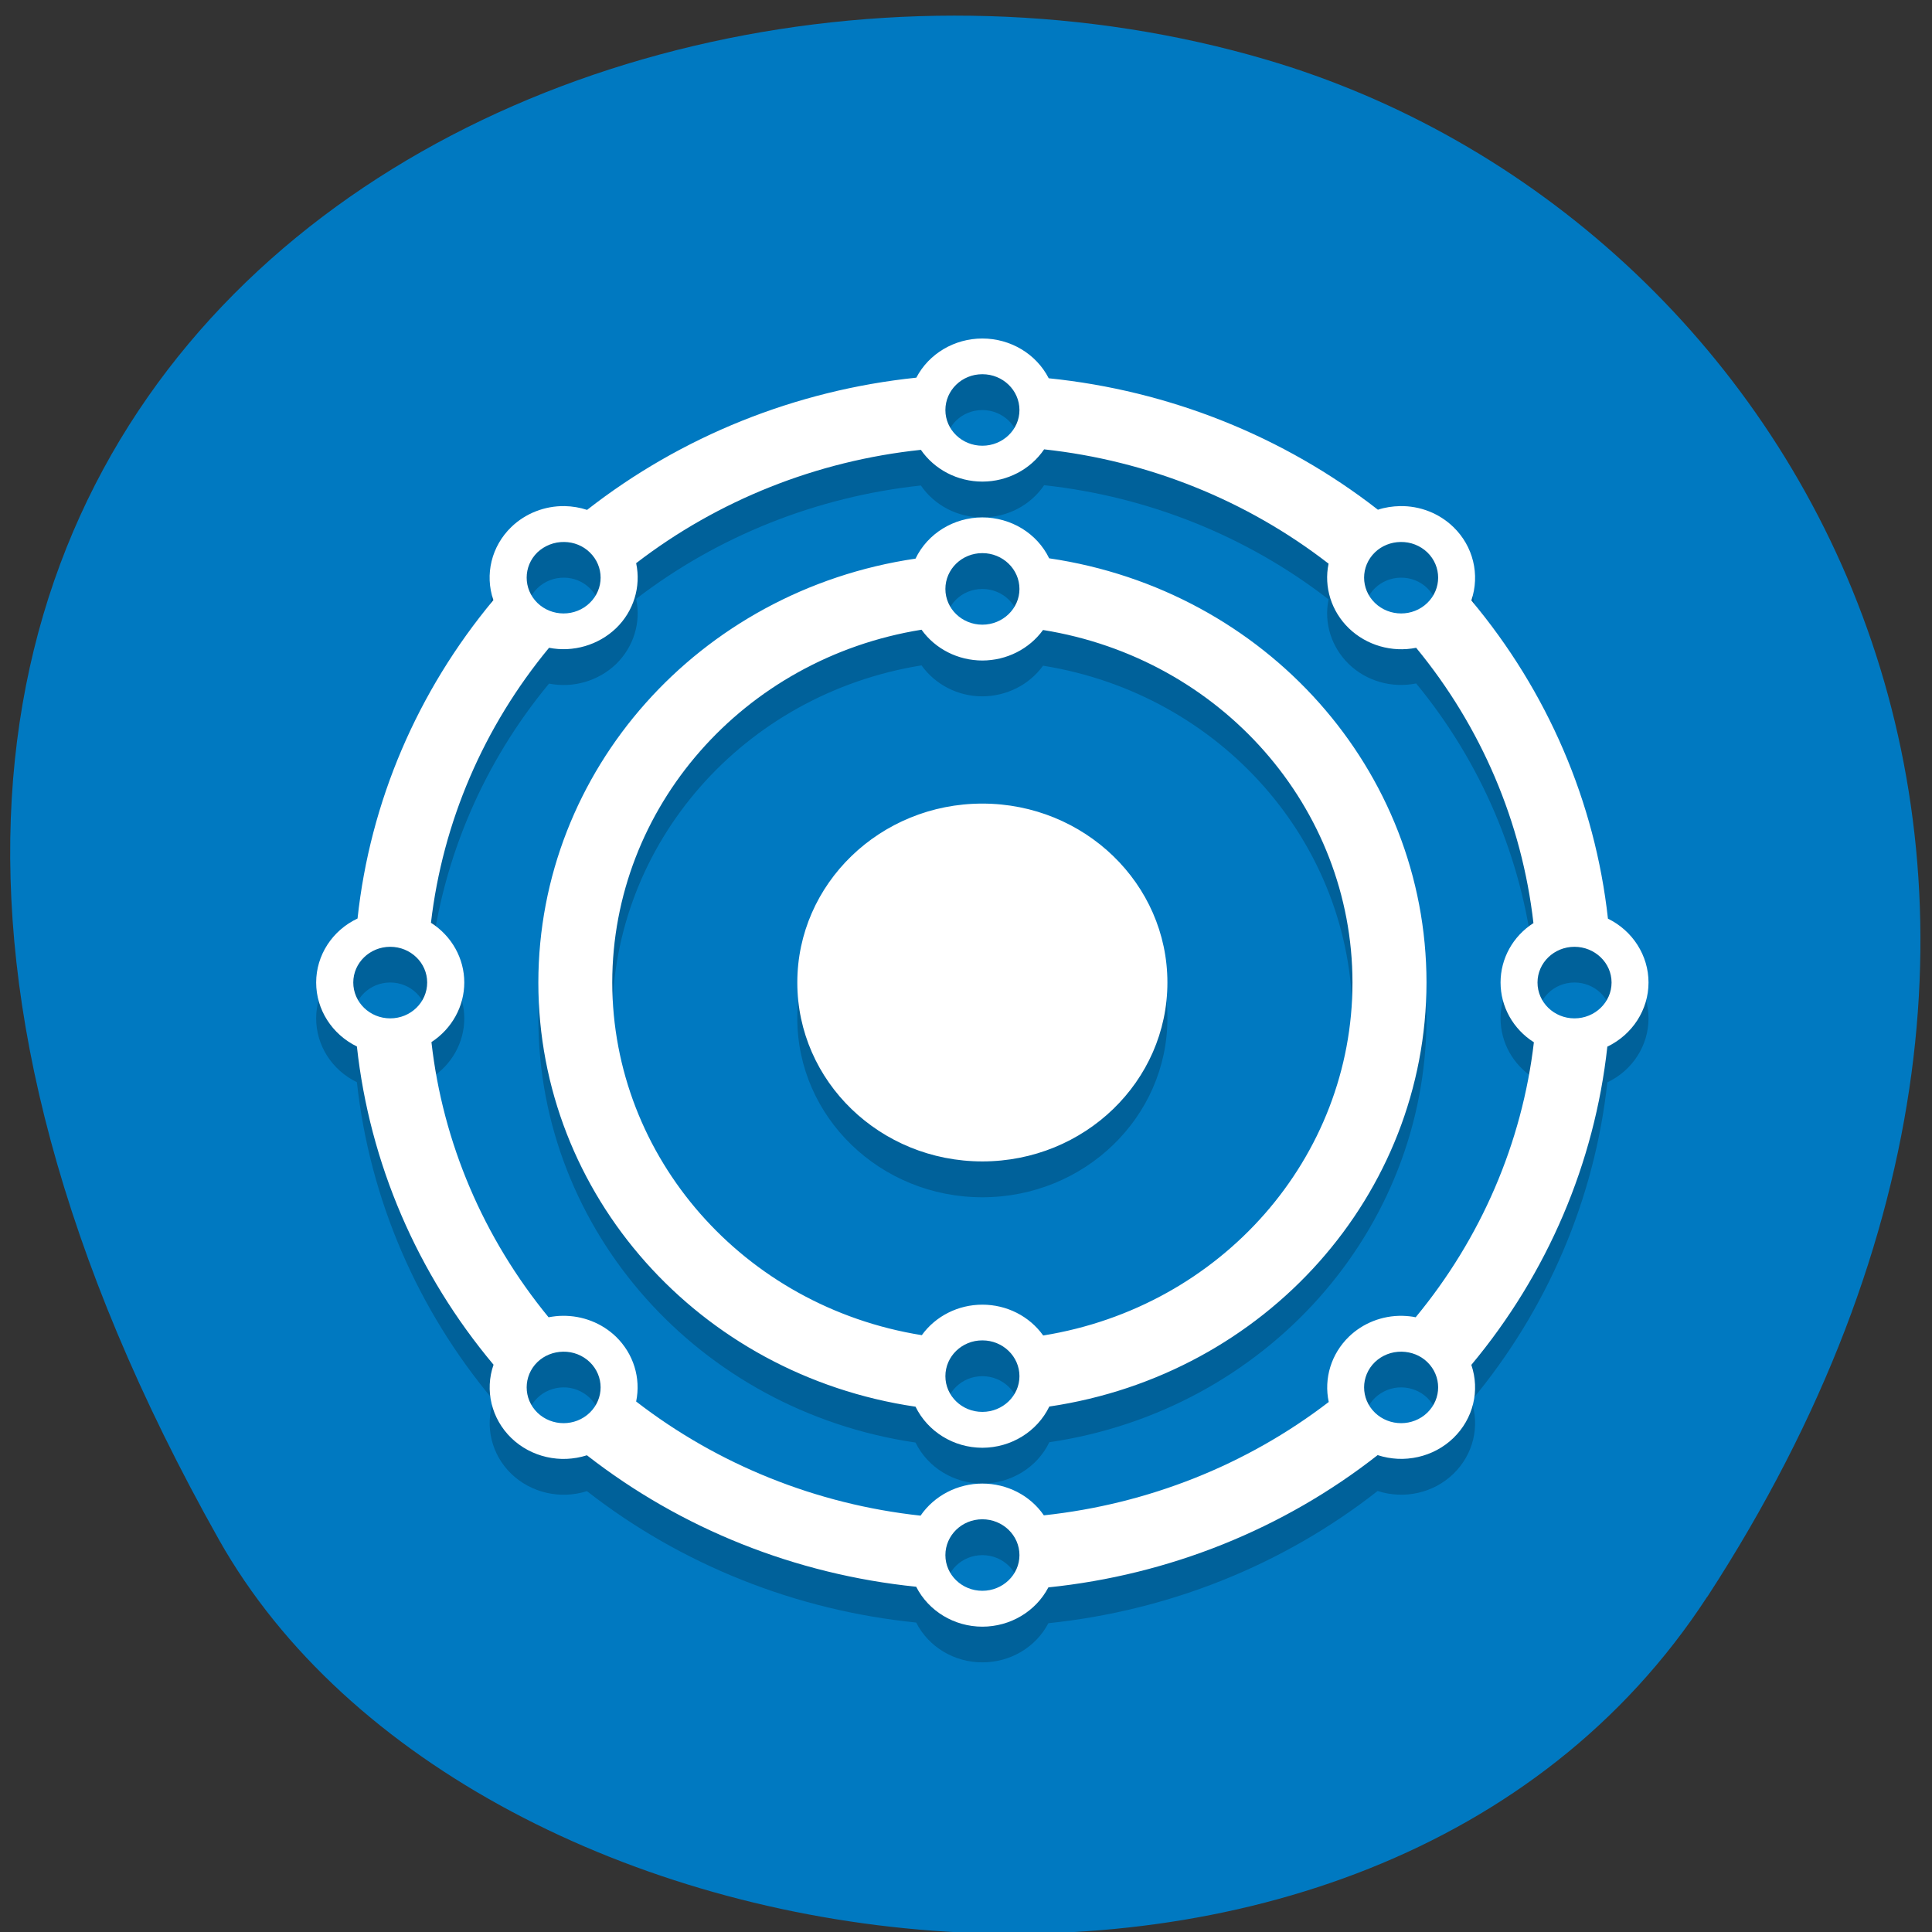 
<svg xmlns="http://www.w3.org/2000/svg" xmlns:xlink="http://www.w3.org/1999/xlink" width="48px" height="48px" viewBox="0 0 48 48" version="1.1">
<rect x="0" y="0" width="48" height="48" fill="#333333" stroke="none"/>
<g id="surface1">
<path style=" stroke:none;fill-rule:nonzero;fill:rgb(0%,47.451%,75.686%);fill-opacity:1;" d="M 42.418 39.672 C 54.094 21.715 44.672 5.359 31.453 1.48 C 13.672 -3.742 -10.469 9.977 5.438 38.25 C 11.762 49.484 34.098 52.457 42.414 39.672 Z M 42.418 39.672 "/>
<path style=" stroke:none;fill-rule:nonzero;fill:rgb(0%,0%,0%);fill-opacity:0.2;" d="M 24.406 9.297 C 23.715 9.297 23.078 9.676 22.766 10.273 C 19.77 10.582 16.93 11.723 14.586 13.559 C 14.406 13.5 14.219 13.465 14.031 13.465 C 13.535 13.457 13.055 13.645 12.703 13.984 C 12.211 14.461 12.039 15.164 12.258 15.801 C 10.367 18.066 9.195 20.812 8.883 23.707 C 8.254 24.008 7.855 24.625 7.855 25.301 C 7.855 25.973 8.246 26.586 8.867 26.887 C 9.184 29.785 10.363 32.531 12.262 34.793 C 12.039 35.434 12.211 36.141 12.703 36.617 C 13.195 37.09 13.922 37.258 14.582 37.047 C 16.926 38.875 19.766 40.008 22.762 40.312 C 23.07 40.918 23.707 41.301 24.406 41.301 C 25.102 41.301 25.734 40.926 26.047 40.328 C 29.047 40.016 31.887 38.879 34.227 37.043 C 34.887 37.258 35.617 37.094 36.109 36.617 C 36.602 36.141 36.773 35.438 36.555 34.801 C 38.445 32.535 39.617 29.789 39.934 26.891 C 40.559 26.594 40.957 25.977 40.957 25.301 C 40.957 24.629 40.566 24.016 39.949 23.715 C 39.629 20.816 38.449 18.07 36.555 15.805 C 36.773 15.168 36.602 14.461 36.109 13.984 C 35.758 13.645 35.281 13.457 34.785 13.465 C 34.598 13.465 34.41 13.496 34.234 13.555 C 31.887 11.727 29.047 10.594 26.055 10.289 C 25.746 9.684 25.105 9.297 24.406 9.297 Z M 24.406 10.188 C 24.914 10.188 25.328 10.586 25.328 11.074 C 25.328 11.566 24.914 11.965 24.406 11.965 C 23.898 11.965 23.488 11.566 23.488 11.074 C 23.488 10.586 23.898 10.188 24.406 10.188 Z M 25.941 12.055 C 28.527 12.336 30.977 13.32 33.008 14.891 C 32.887 15.477 33.078 16.078 33.512 16.5 C 33.949 16.922 34.578 17.102 35.184 16.98 C 36.805 18.949 37.812 21.32 38.098 23.824 C 37.586 24.152 37.281 24.707 37.281 25.301 C 37.281 25.898 37.59 26.457 38.109 26.785 C 37.816 29.285 36.797 31.652 35.172 33.617 C 35.062 33.594 34.949 33.582 34.836 33.582 C 34.34 33.574 33.863 33.762 33.512 34.102 C 33.074 34.527 32.887 35.133 33.012 35.719 C 30.977 37.285 28.523 38.262 25.934 38.535 C 25.594 38.043 25.02 37.746 24.406 37.746 C 23.789 37.746 23.211 38.047 22.871 38.547 C 20.285 38.266 17.836 37.281 15.805 35.707 C 15.926 35.125 15.738 34.523 15.305 34.102 C 14.953 33.762 14.473 33.574 13.977 33.582 C 13.859 33.582 13.742 33.594 13.629 33.617 C 12.012 31.648 11 29.277 10.719 26.777 C 11.227 26.449 11.535 25.895 11.535 25.301 C 11.535 24.703 11.223 24.145 10.707 23.816 C 11 21.316 12.016 18.945 13.641 16.984 C 14.246 17.102 14.867 16.918 15.305 16.5 C 15.742 16.074 15.93 15.465 15.805 14.879 C 17.84 13.316 20.293 12.34 22.879 12.062 C 23.219 12.559 23.793 12.855 24.406 12.855 C 25.027 12.855 25.602 12.555 25.941 12.055 Z M 24.406 13.742 C 23.695 13.742 23.047 14.145 22.746 14.766 C 17.359 15.562 13.379 20.035 13.375 25.301 C 13.375 30.57 17.359 35.047 22.746 35.84 C 23.051 36.461 23.695 36.855 24.406 36.859 C 25.121 36.855 25.77 36.457 26.07 35.832 C 31.453 35.039 35.434 30.566 35.441 25.301 C 35.438 20.031 31.457 15.555 26.066 14.762 C 25.766 14.141 25.117 13.742 24.406 13.742 Z M 14.02 14.352 C 14.258 14.355 14.484 14.449 14.652 14.613 C 15.012 14.961 15.012 15.523 14.652 15.871 C 14.293 16.219 13.711 16.219 13.352 15.871 C 12.996 15.523 12.996 14.961 13.352 14.613 C 13.531 14.441 13.77 14.348 14.02 14.352 Z M 34.797 14.352 C 35.047 14.348 35.285 14.441 35.461 14.613 C 35.82 14.961 35.82 15.523 35.461 15.871 C 35.102 16.219 34.52 16.219 34.16 15.871 C 33.801 15.523 33.801 14.961 34.16 14.613 C 34.328 14.449 34.559 14.355 34.797 14.352 Z M 24.406 14.633 C 24.914 14.633 25.328 15.031 25.328 15.52 C 25.328 16.012 24.914 16.41 24.406 16.41 C 23.898 16.41 23.488 16.012 23.488 15.52 C 23.488 15.031 23.898 14.633 24.406 14.633 Z M 22.895 16.531 C 23.238 17.012 23.805 17.301 24.406 17.301 C 25.008 17.297 25.57 17.016 25.914 16.539 C 30.344 17.25 33.598 20.957 33.602 25.301 C 33.602 29.645 30.352 33.352 25.918 34.066 C 25.574 33.586 25.012 33.301 24.406 33.301 C 23.809 33.301 23.246 33.586 22.902 34.059 C 18.469 33.348 15.219 29.645 15.211 25.301 C 15.215 20.957 18.461 17.246 22.895 16.531 Z M 24.406 20.855 C 21.867 20.855 19.809 22.844 19.809 25.301 C 19.809 27.754 21.867 29.746 24.406 29.746 C 26.945 29.746 29.004 27.754 29.004 25.301 C 29.004 22.844 26.945 20.855 24.406 20.855 Z M 9.695 24.41 C 10.203 24.41 10.613 24.809 10.613 25.301 C 10.613 25.793 10.203 26.188 9.695 26.188 C 9.188 26.188 8.777 25.793 8.777 25.301 C 8.777 24.809 9.188 24.41 9.695 24.41 Z M 39.117 24.41 C 39.625 24.41 40.039 24.809 40.039 25.301 C 40.039 25.793 39.625 26.188 39.117 26.188 C 38.609 26.188 38.199 25.793 38.199 25.301 C 38.199 24.809 38.609 24.41 39.117 24.41 Z M 24.406 34.191 C 24.914 34.191 25.328 34.59 25.328 35.078 C 25.328 35.57 24.914 35.969 24.406 35.969 C 23.898 35.969 23.488 35.57 23.488 35.078 C 23.488 34.59 23.898 34.191 24.406 34.191 Z M 13.992 34.469 C 14.238 34.465 14.477 34.562 14.652 34.73 C 15.012 35.078 15.012 35.641 14.652 35.988 C 14.293 36.336 13.711 36.336 13.352 35.988 C 12.996 35.641 12.996 35.078 13.352 34.73 C 13.523 34.566 13.75 34.473 13.992 34.469 Z M 34.824 34.469 C 35.062 34.473 35.293 34.566 35.461 34.73 C 35.82 35.078 35.82 35.641 35.461 35.988 C 35.102 36.336 34.52 36.336 34.16 35.988 C 33.801 35.641 33.801 35.078 34.16 34.73 C 34.336 34.562 34.574 34.465 34.824 34.469 Z M 24.406 38.637 C 24.914 38.637 25.328 39.035 25.328 39.523 C 25.328 40.016 24.914 40.414 24.406 40.414 C 23.898 40.414 23.488 40.016 23.488 39.523 C 23.488 39.035 23.898 38.637 24.406 38.637 Z M 24.406 38.637 "/>
<path style=" stroke:none;fill-rule:nonzero;fill:rgb(100%,100%,100%);fill-opacity:1;" d="M 24.406 8.41 C 23.715 8.41 23.078 8.785 22.766 9.383 C 19.77 9.695 16.93 10.836 14.586 12.668 C 14.406 12.609 14.219 12.578 14.031 12.574 C 13.535 12.566 13.055 12.754 12.703 13.094 C 12.211 13.57 12.039 14.273 12.258 14.91 C 10.367 17.18 9.195 19.922 8.883 22.82 C 8.254 23.117 7.855 23.734 7.855 24.41 C 7.855 25.082 8.246 25.695 8.867 26 C 9.184 28.895 10.363 31.641 12.262 33.906 C 12.039 34.543 12.211 35.25 12.703 35.727 C 13.195 36.203 13.922 36.367 14.582 36.156 C 16.926 37.984 19.766 39.117 22.762 39.422 C 23.07 40.027 23.707 40.414 24.406 40.414 C 25.102 40.414 25.734 40.035 26.047 39.438 C 29.047 39.129 31.887 37.988 34.227 36.152 C 34.887 36.367 35.617 36.203 36.109 35.727 C 36.602 35.25 36.773 34.551 36.555 33.91 C 38.445 31.645 39.617 28.898 39.934 26.004 C 40.559 25.703 40.957 25.086 40.957 24.41 C 40.957 23.742 40.566 23.125 39.949 22.824 C 39.629 19.926 38.449 17.18 36.555 14.918 C 36.773 14.277 36.602 13.57 36.109 13.094 C 35.758 12.754 35.281 12.566 34.785 12.574 C 34.598 12.578 34.41 12.605 34.234 12.664 C 31.887 10.836 29.047 9.703 26.055 9.398 C 25.746 8.793 25.105 8.41 24.406 8.41 Z M 24.406 9.297 C 24.914 9.297 25.328 9.695 25.328 10.188 C 25.328 10.676 24.914 11.074 24.406 11.074 C 23.898 11.074 23.488 10.676 23.488 10.188 C 23.488 9.695 23.898 9.297 24.406 9.297 Z M 25.941 11.164 C 28.527 11.445 30.977 12.43 33.008 14.004 C 32.887 14.586 33.078 15.188 33.512 15.609 C 33.949 16.031 34.578 16.215 35.184 16.094 C 36.805 18.062 37.812 20.434 38.098 22.934 C 37.586 23.262 37.281 23.816 37.281 24.41 C 37.281 25.008 37.59 25.566 38.109 25.895 C 37.816 28.395 36.797 30.762 35.172 32.727 C 35.062 32.703 34.949 32.695 34.836 32.691 C 34.34 32.684 33.863 32.871 33.512 33.211 C 33.074 33.637 32.887 34.246 33.012 34.832 C 30.977 36.395 28.523 37.371 25.934 37.648 C 25.594 37.152 25.02 36.859 24.406 36.859 C 23.789 36.859 23.211 37.16 22.871 37.656 C 20.285 37.375 17.836 36.391 15.805 34.82 C 15.926 34.234 15.738 33.633 15.305 33.211 C 14.953 32.871 14.473 32.684 13.977 32.691 C 13.859 32.691 13.742 32.707 13.629 32.727 C 12.012 30.758 11 28.387 10.719 25.891 C 11.227 25.559 11.535 25.004 11.535 24.41 C 11.535 23.812 11.223 23.254 10.707 22.926 C 11 20.426 12.016 18.059 13.641 16.094 C 14.246 16.211 14.867 16.027 15.305 15.609 C 15.742 15.188 15.93 14.578 15.805 13.992 C 17.84 12.426 20.293 11.449 22.879 11.176 C 23.219 11.668 23.793 11.965 24.406 11.965 C 25.027 11.965 25.602 11.664 25.941 11.164 Z M 24.406 12.855 C 23.695 12.855 23.047 13.254 22.746 13.879 C 17.359 14.672 13.379 19.145 13.375 24.41 C 13.375 29.68 17.359 34.156 22.746 34.949 C 23.051 35.57 23.695 35.969 24.406 35.969 C 25.121 35.969 25.77 35.566 26.07 34.945 C 31.453 34.148 35.434 29.676 35.441 24.41 C 35.438 19.141 31.457 14.664 26.066 13.871 C 25.766 13.25 25.117 12.855 24.406 12.855 Z M 14.02 13.465 C 14.258 13.469 14.484 13.559 14.652 13.723 C 15.012 14.07 15.012 14.633 14.652 14.98 C 14.293 15.328 13.711 15.328 13.352 14.98 C 12.996 14.633 12.996 14.07 13.352 13.723 C 13.531 13.555 13.77 13.461 14.02 13.465 Z M 34.797 13.465 C 35.047 13.461 35.285 13.555 35.461 13.723 C 35.82 14.07 35.82 14.633 35.461 14.98 C 35.102 15.328 34.52 15.328 34.16 14.98 C 33.801 14.633 33.801 14.07 34.16 13.723 C 34.328 13.559 34.559 13.469 34.797 13.465 Z M 24.406 13.742 C 24.914 13.742 25.328 14.141 25.328 14.633 C 25.328 15.121 24.914 15.52 24.406 15.52 C 23.898 15.52 23.488 15.121 23.488 14.633 C 23.488 14.141 23.898 13.742 24.406 13.742 Z M 22.895 15.645 C 23.238 16.125 23.805 16.41 24.406 16.41 C 25.008 16.41 25.57 16.125 25.914 15.652 C 30.344 16.363 33.598 20.066 33.602 24.41 C 33.602 28.758 30.352 32.465 25.918 33.18 C 25.574 32.699 25.012 32.414 24.406 32.414 C 23.809 32.414 23.246 32.695 22.902 33.172 C 18.469 32.461 15.219 28.754 15.211 24.41 C 15.215 20.066 18.461 16.359 22.895 15.645 Z M 24.406 19.965 C 21.867 19.965 19.809 21.957 19.809 24.41 C 19.809 26.867 21.867 28.855 24.406 28.855 C 26.945 28.855 29.004 26.867 29.004 24.41 C 29.004 21.957 26.945 19.965 24.406 19.965 Z M 9.695 23.523 C 10.203 23.523 10.613 23.922 10.613 24.41 C 10.613 24.902 10.203 25.301 9.695 25.301 C 9.188 25.301 8.777 24.902 8.777 24.41 C 8.777 23.922 9.188 23.523 9.695 23.523 Z M 39.117 23.523 C 39.625 23.523 40.039 23.922 40.039 24.41 C 40.039 24.902 39.625 25.301 39.117 25.301 C 38.609 25.301 38.199 24.902 38.199 24.41 C 38.199 23.922 38.609 23.523 39.117 23.523 Z M 24.406 33.301 C 24.914 33.301 25.328 33.699 25.328 34.191 C 25.328 34.68 24.914 35.078 24.406 35.078 C 23.898 35.078 23.488 34.68 23.488 34.191 C 23.488 33.699 23.898 33.301 24.406 33.301 Z M 13.992 33.582 C 14.238 33.578 14.477 33.672 14.652 33.84 C 15.012 34.188 15.012 34.75 14.652 35.098 C 14.293 35.445 13.711 35.445 13.352 35.098 C 12.996 34.75 12.996 34.188 13.352 33.84 C 13.523 33.676 13.75 33.586 13.992 33.582 Z M 34.824 33.582 C 35.062 33.586 35.293 33.676 35.461 33.84 C 35.82 34.188 35.82 34.75 35.461 35.098 C 35.102 35.445 34.52 35.445 34.16 35.098 C 33.801 34.75 33.801 34.188 34.16 33.84 C 34.336 33.672 34.574 33.578 34.824 33.582 Z M 24.406 37.746 C 24.914 37.746 25.328 38.145 25.328 38.637 C 25.328 39.125 24.914 39.523 24.406 39.523 C 23.898 39.523 23.488 39.125 23.488 38.637 C 23.488 38.145 23.898 37.746 24.406 37.746 Z M 24.406 37.746 "/>
</g>
</svg>
